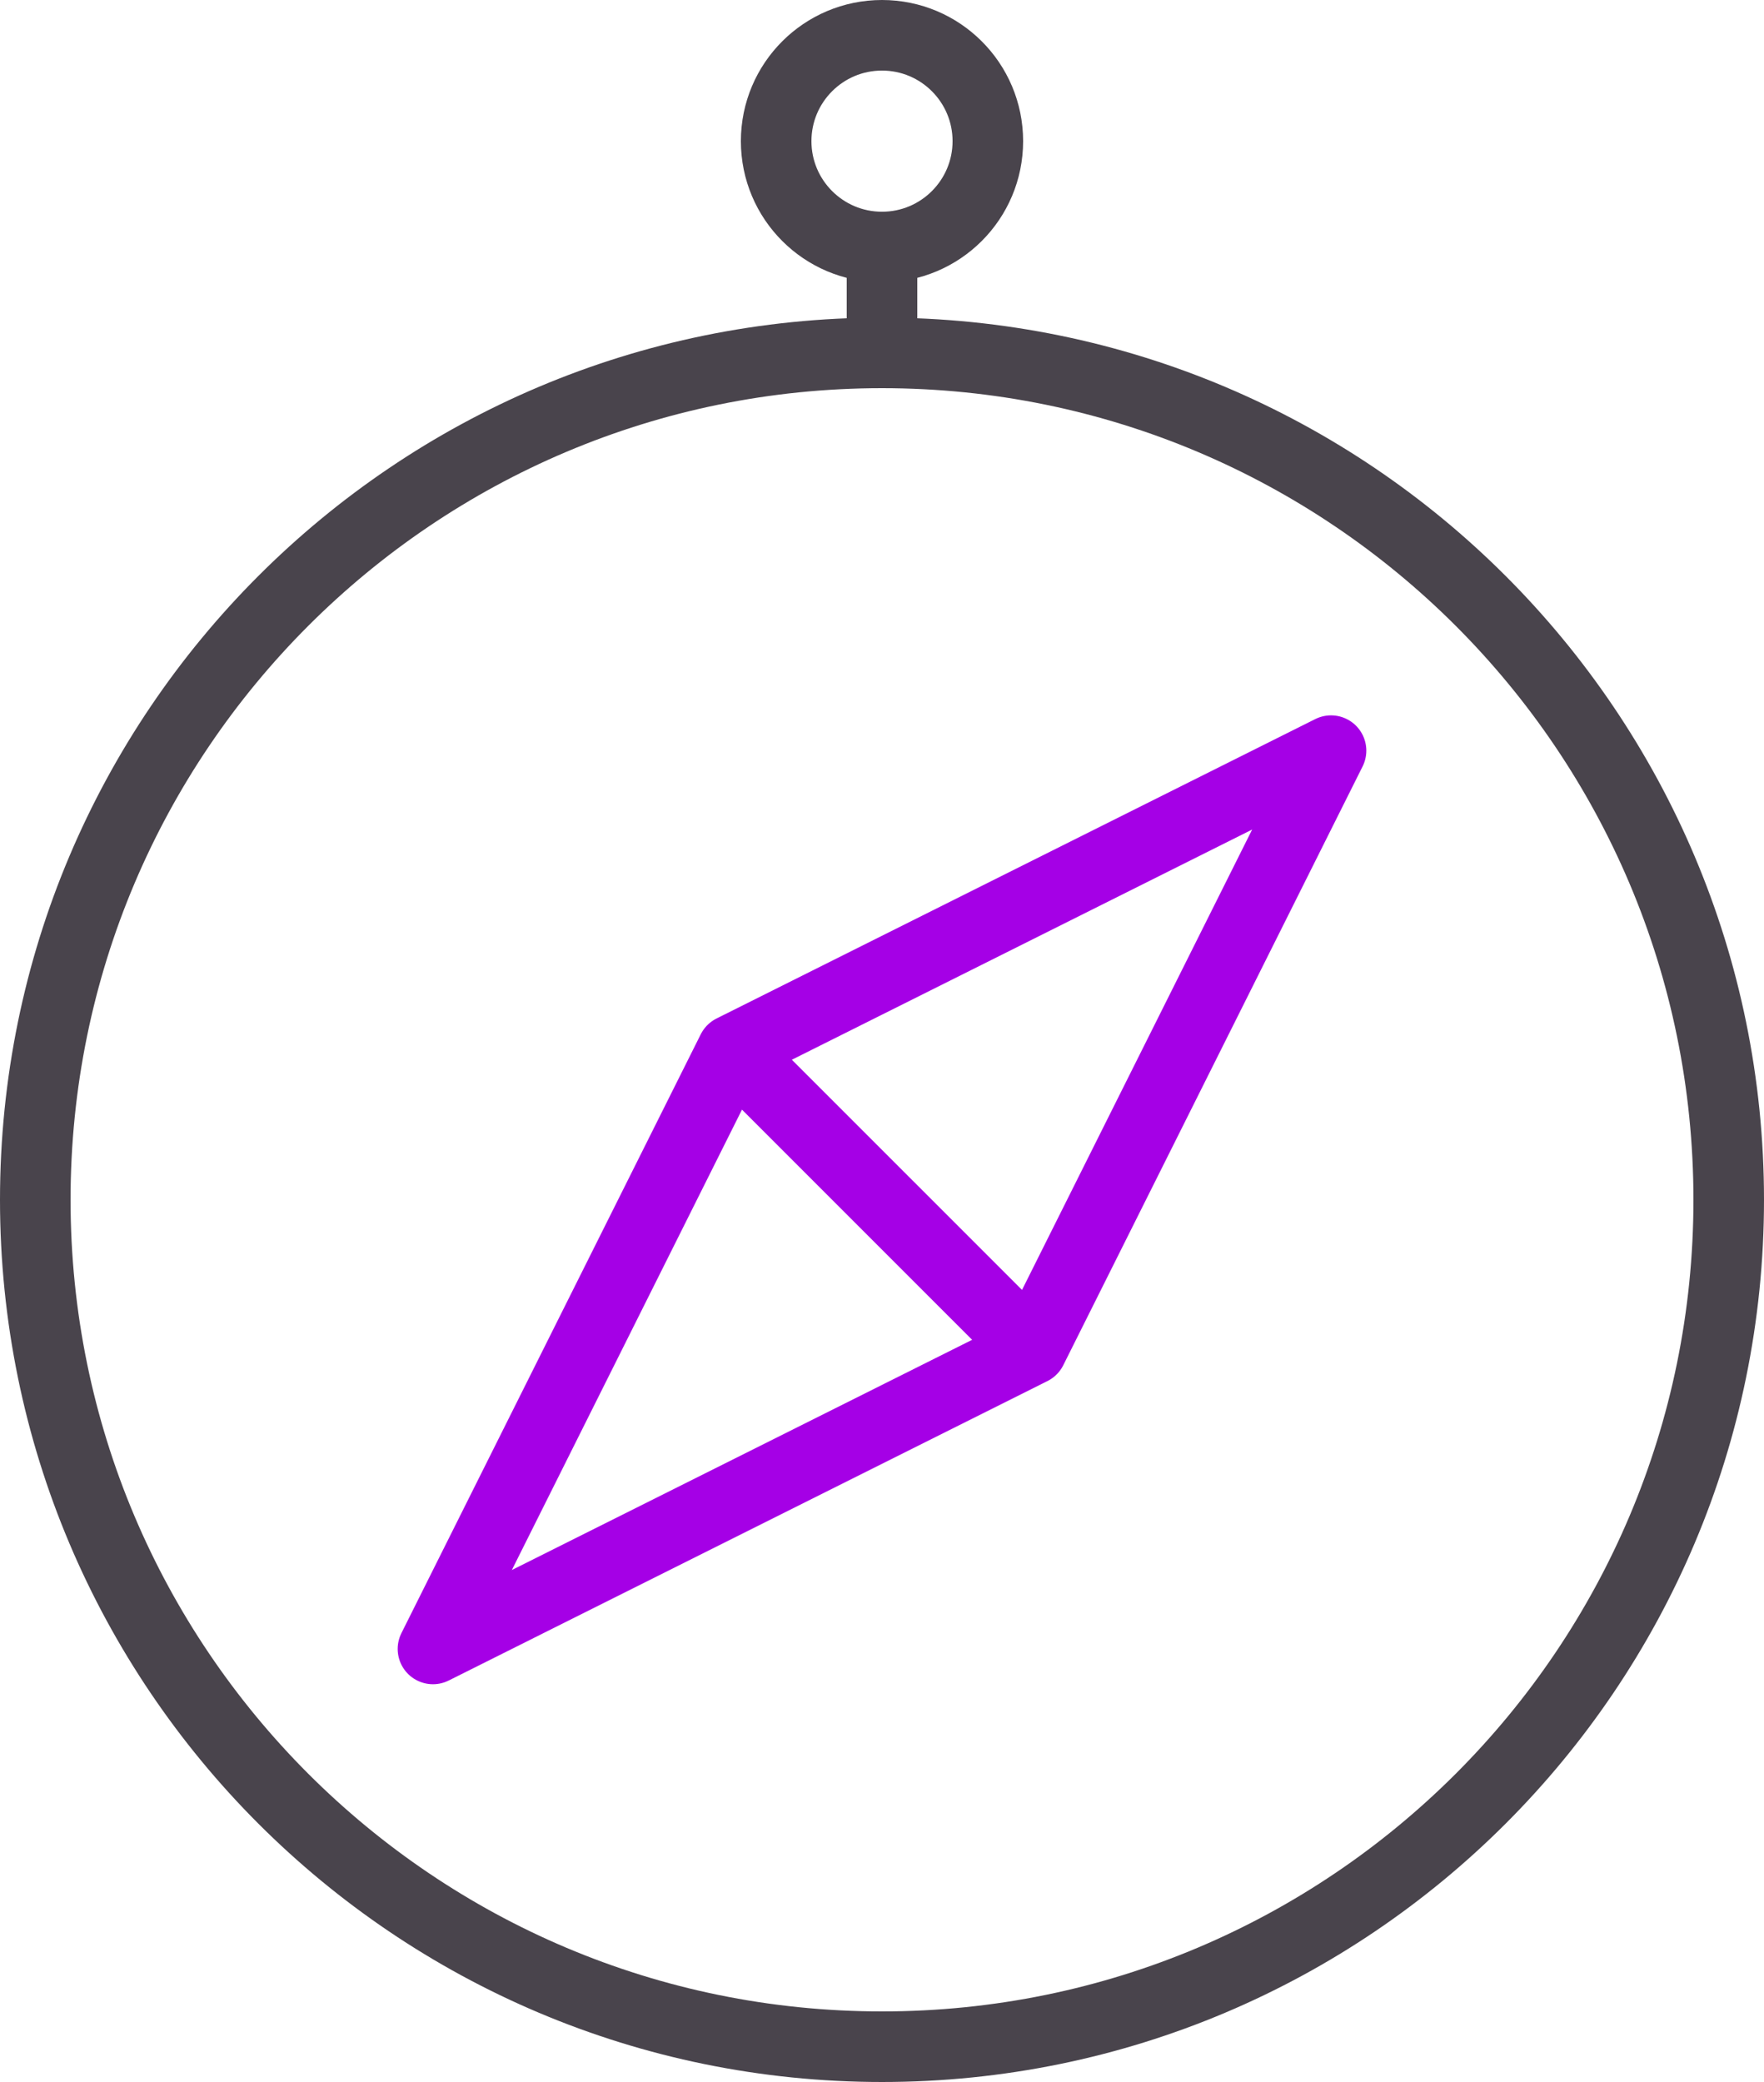 <?xml version="1.0" encoding="UTF-8" standalone="no"?>
<svg width="50px" height="59px" viewBox="0 0 50 59" version="1.1" xmlns="http://www.w3.org/2000/svg" xmlns:xlink="http://www.w3.org/1999/xlink" xmlns:sketch="http://www.bohemiancoding.com/sketch/ns">
    <!-- Generator: Sketch 3.5.2 (25235) - http://www.bohemiancoding.com/sketch -->
    <title>Icons/Discovery</title>
    <desc>Created with Sketch.</desc>
    <defs></defs>
    <g id="MessageUs" stroke="none" stroke-width="1" fill="none" fill-rule="evenodd" sketch:type="MSPage">
        <g id="01-Home" sketch:type="MSArtboardGroup" transform="translate(-825, -1329)" stroke-linecap="round" stroke-width="2">
            <g id="Discover" sketch:type="MSLayerGroup" transform="translate(826, 1330)">
                <g id="Icons/Discovery" sketch:type="MSShapeGroup">
                    <path d="M48,33 C48,46.255 37.255,57 24,57 C10.745,57 0,46.255 0,33 C0,19.745 10.745,9 24,9 C37.255,9 48,19.745 48,33 L48,33 Z" id="Path" stroke="#49444C"></path>
                    <path d="M27,3 C27,4.657 25.657,6 24,6 C22.343,6 21,4.657 21,3 C21,1.343 22.343,0 24,0 C25.657,0 27,1.343 27,3 L27,3 Z" id="Path" stroke="#49444C"></path>
                    <path d="M24,6 L24,9 L24,6 Z" id="Path" stroke="#49444C"></path>
                    <path d="M11.272,45.728 L19.757,28.757 L28.243,37.242 L11.272,45.728 L11.272,45.728 Z M36.728,20.272 L19.757,28.757 L28.243,37.242 L36.728,20.272 L36.728,20.272 Z" id="Stroke-51" stroke="#A500E6" stroke-linejoin="round"></path>
                </g>
            </g>
        </g>
    </g>
</svg>